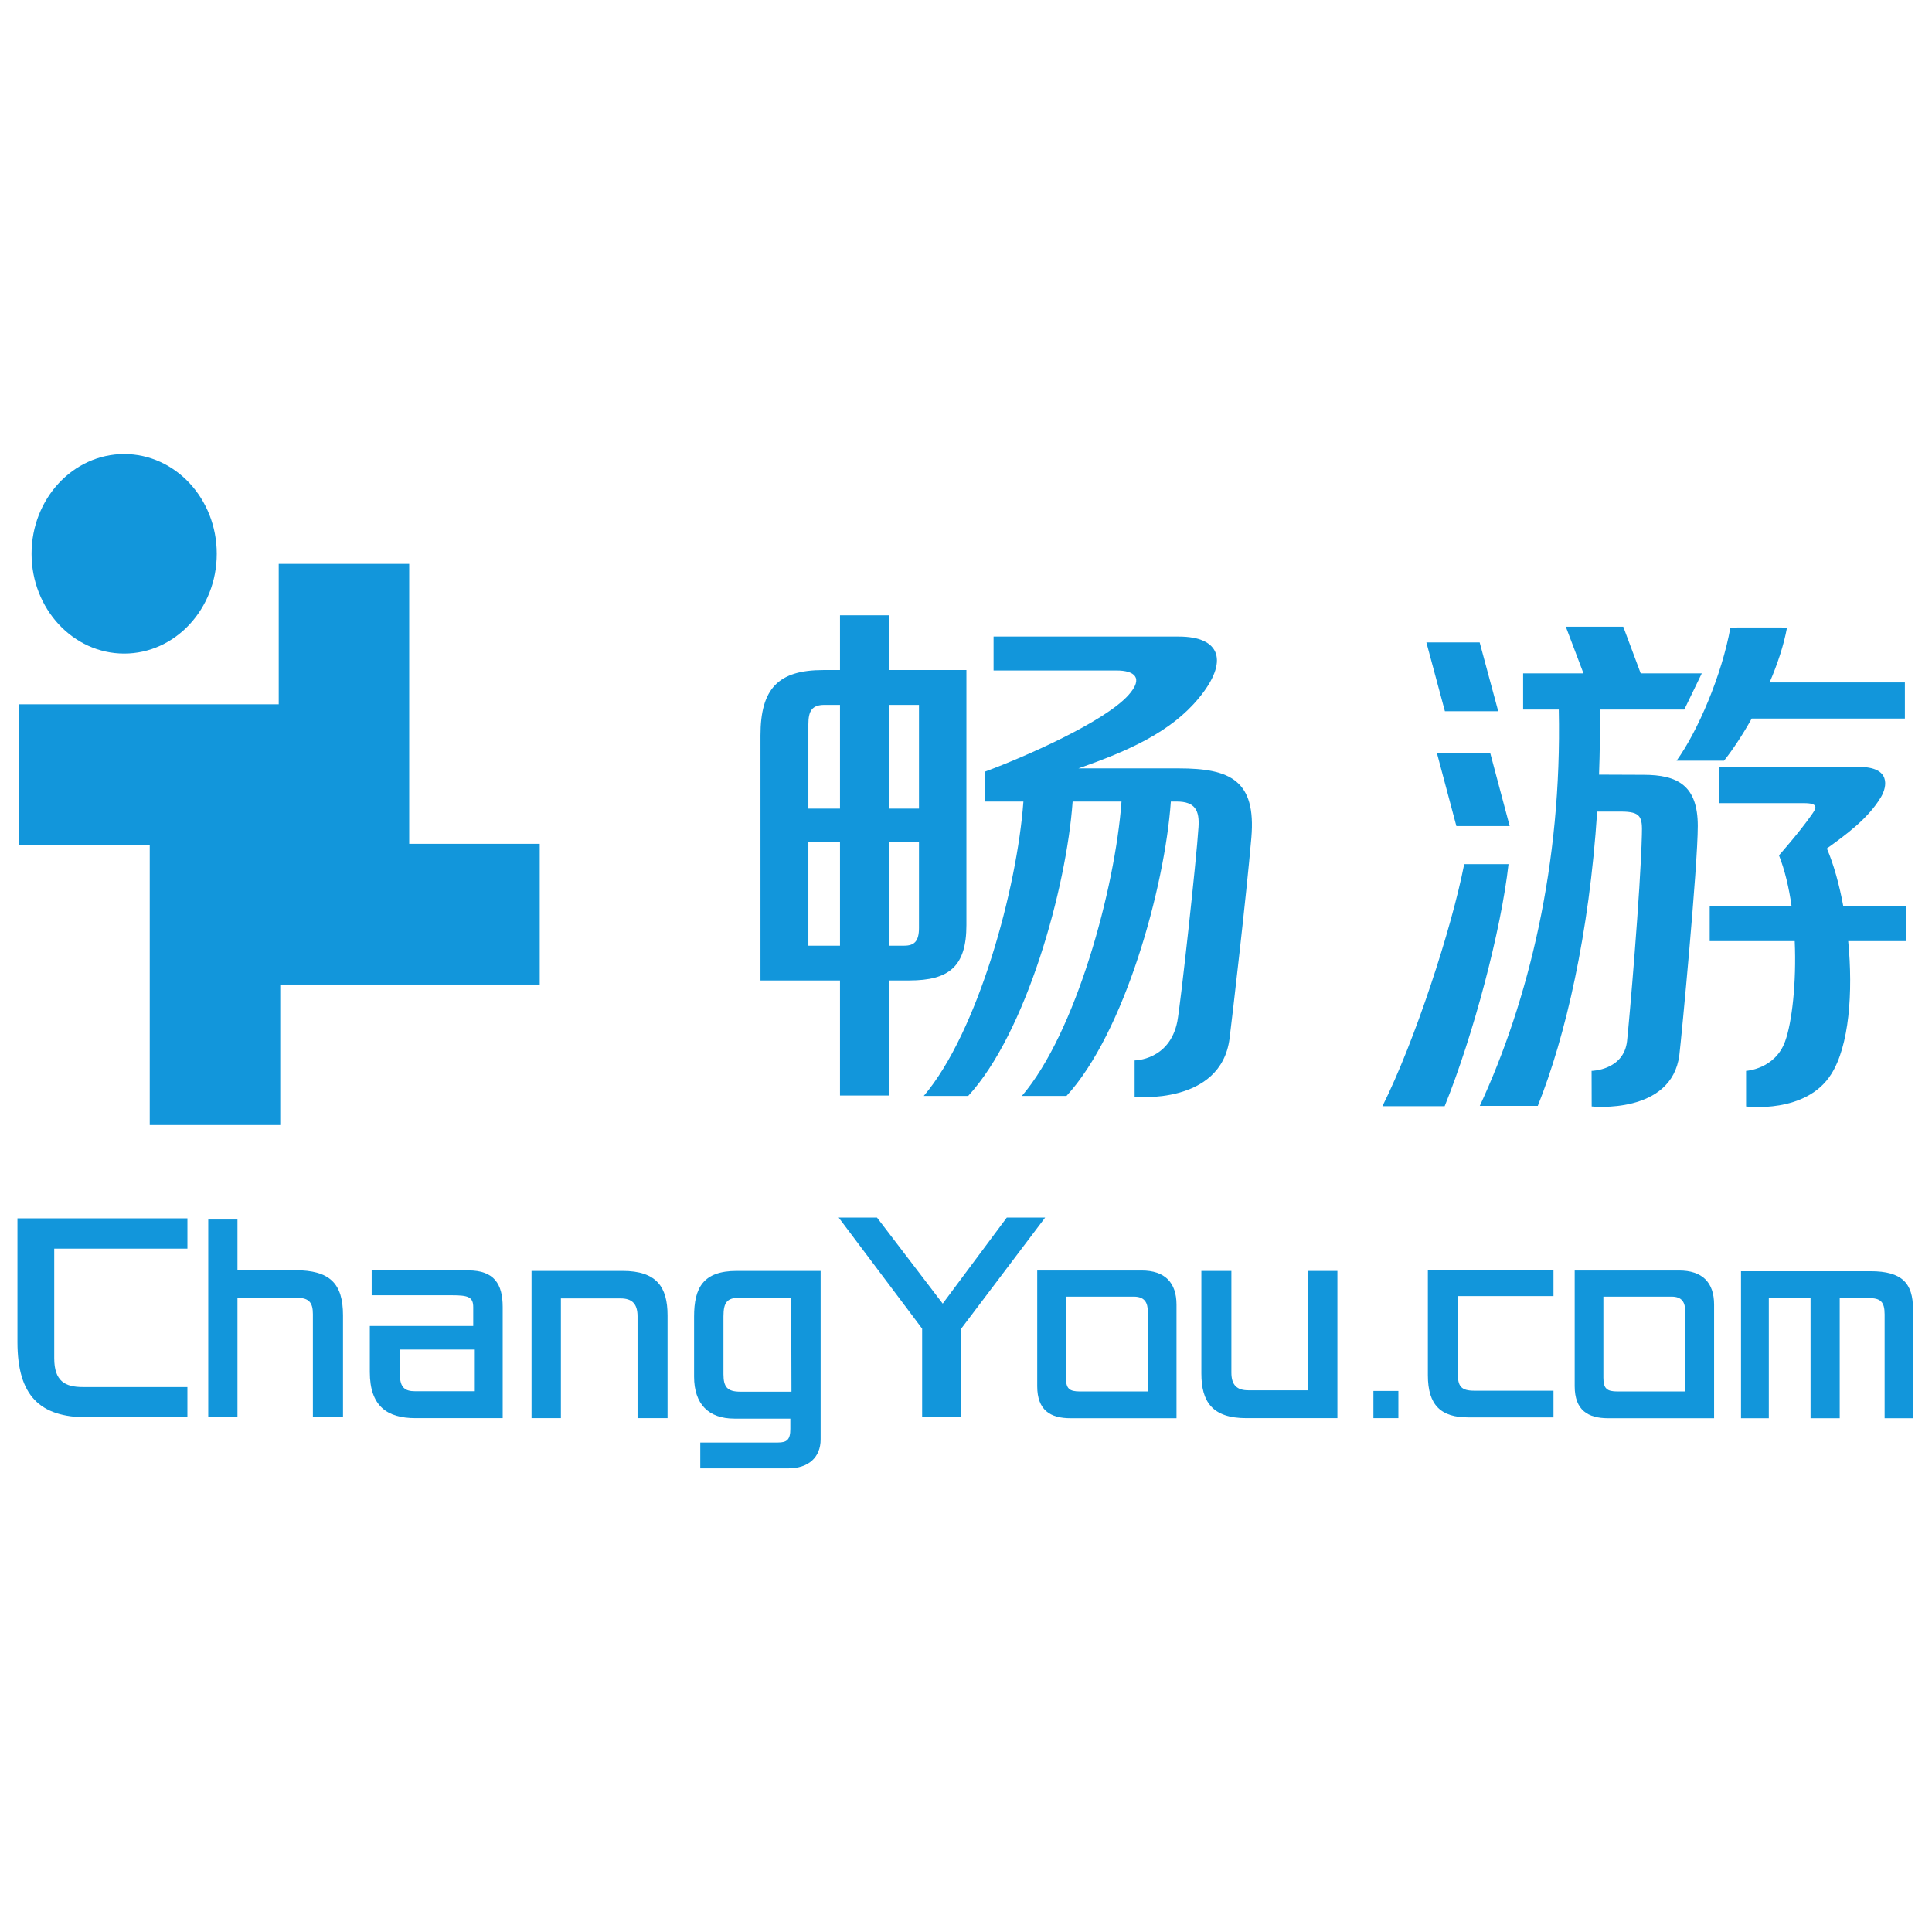 <?xml version="1.0" standalone="no"?><!DOCTYPE svg PUBLIC "-//W3C//DTD SVG 1.1//EN" "http://www.w3.org/Graphics/SVG/1.1/DTD/svg11.dtd"><svg t="1531985907831" class="icon" style="" viewBox="0 0 1024 1024" version="1.1" xmlns="http://www.w3.org/2000/svg" p-id="18574" xmlns:xlink="http://www.w3.org/1999/xlink" width="128" height="128"><defs><style type="text/css"></style></defs><path d="M216.884 447.244 216.884 298.861 147.729 298.861 147.729 373.294 10.132 373.294 10.132 447.864 79.363 447.864 79.363 596.3 148.54 596.3 148.54 521.821 286.065 521.821 286.065 447.244Z" p-id="18575" fill="#1296db"></path><path d="M94.624 326.567c0 9.383-12.926 16.925-28.899 16.925-15.958 0-28.906-7.535-28.906-16.925 0-9.322 12.941-16.956 28.906-16.956C81.704 309.609 94.624 317.244 94.624 326.567z" p-id="18576" fill="#1296db"></path><path d="M32.063 268.489c0-13.833 15.402-25.001 34.429-25.001 19.013 0 34.458 11.167 34.458 25.001 0 13.796-15.438 25.001-34.458 25.001C47.465 293.489 32.063 282.29 32.063 268.489z" p-id="18577" fill="#1296db"></path><path d="M114.885 293.489c0 29.194-21.966 52.912-49.063 52.912-27.108 0-49.091-23.718-49.091-52.912 0-29.149 21.982-52.836 49.091-52.836C92.919 240.655 114.885 264.34 114.885 293.489z" p-id="18578" fill="#1296db"></path><path d="M232.582 517.216c0 0 28.759 0 41.446 0 5.564 0 8.166-2.933 8.166-10.452 0-11.896 0-35.226 0-45.262 0-6.554-1.629-9.207-9.583-9.207-14.026 0-38.661 0-38.661 0" p-id="18579" fill="#1296db"></path><path d="M512.22 490.293c0-55.274 0-132.893 0-132.893l-0.001 0 0-2.265c0 0-18.031 0-40.989 0L471.23 326.131l-26.016 0 0 29.005c-2.972 0-5.945 0-8.901 0-23.76 0-33.244 9.816-33.244 34.664 0 55.229 0 127.628 0 127.628l0.002 0 0 2.235c0 0 18.799 0 42.143 0l0 60.986 26.016 0 0-60.986c3.573 0 7.136 0 10.644 0C503.018 519.661 512.22 512.269 512.22 490.293zM445.215 501.231c-5.846 0-11.544 0-16.764 0 0-13.519 0-33.893 0-54.856l16.764 0L445.215 501.231zM445.215 428.568l-16.764 0c0-16.774 0-32.768 0-44.679 0-7.065 1.913-10.286 8.554-10.286 2.626 0 5.378 0 8.21 0L445.215 428.568 445.215 428.568zM487.079 491.887c0 7.035-2.545 9.344-7.785 9.344-2.574 0-5.276 0-8.064 0l0-54.856 15.848 0C487.079 463.486 487.079 479.814 487.079 491.887zM487.079 428.568l-15.848 0 0-54.964c5.53 0 10.907 0 15.848 0C487.079 387.138 487.079 407.546 487.079 428.568z" p-id="18580" fill="#1296db"></path><path d="M624.697 407.256 571.572 407.256c26.925-9.353 49.153-19.479 63.717-37.127 16.285-19.593 11.623-32.743-10.474-32.743-19.056 0-98.204 0-98.204 0l0 17.983c0 0 44.274 0 65.319 0 8.913 0 14.674 3.623 6.08 13.143-12.645 13.993-54.267 32.477-75.94 40.462 0 3.335 0 15.854 0 15.854s8.35 0 20.356 0c-3.363 46.15-24.06 122.109-52.816 156.041l23.541 0c30.692-33.321 52.094-110.033 55.367-156.041 8.717 0 17.669 0 25.902 0-3.363 46.194-24.251 122.647-52.805 156.041l23.639 0c30.609-33.321 52.044-110.033 55.319-156.041 1.117 0 2.135 0 3.023 0 9.936 0 12.2 4.801 11.629 13.598-1.015 16.75-9.605 94.755-11.227 103.013-4.132 20.595-22.624 20.595-22.624 20.595l0 19.303c0 0 45.735 4.581 50.319-30.92 1.544-12.268 8.92-75.824 11.553-106.417C665.847 413.525 651.932 407.256 624.697 407.256z" p-id="18581" fill="#1296db"></path><path d="M776.06 458.003c-6.684 34.285-26.213 93.951-43.342 128.295 5.601 0 32.983 0 32.983 0 15.226-37.627 29.964-93.418 33.844-128.295C791.468 458.003 785.904 458.003 776.06 458.003z" p-id="18582" fill="#1296db"></path><path d="M1010.416 480.17l-33.453 0c-2.12-11.454-5.074-22.034-8.677-30.464 9.626-6.905 21.926-15.815 28.675-27.235 3.342-5.629 5.19-15.966-11.441-15.966-25.508 0-74.212 0-74.212 0l0 19.181c0 0 29.931 0 44.712 0 8.053 0 6.91 2.418 3.991 6.443-6.573 9.344-17.109 21.232-17.109 21.232 3.148 7.975 5.295 17.205 6.656 26.809l-43.383 0 0 18.644 45.068 0c0.972 22.142-1.503 43.304-5.075 53.072-5.289 14.814-20.705 15.704-20.705 15.704l0 18.855c0 0 31.847 4.14 45.163-17.184 9.42-14.861 11.62-43.212 8.96-70.445l30.829 0 0-18.643L1010.416 480.171z" p-id="18583" fill="#1296db"></path><path d="M871.112 410.668c-8.201 0-16.725-0.044-23.594-0.092 0.416-11.249 0.581-22.76 0.456-34.506l44.735 0 9.274-19.169-32.376 0-9.248-24.752-30.452 0 9.372 24.752-31.99 0 0 19.169 18.895 0c1.783 81.912-16.076 154.468-41.856 210.061 15.573 0 18.816 0 30.733 0 14.751-36.882 27.281-91.401 31.468-155.973 4.13 0 8.633 0 12.554 0 10.726 0 11.453 2.858 11.15 12.234-0.711 29.47-6.742 99.397-7.864 109.403-1.742 15.52-18.794 15.787-18.794 15.787l0.05 18.855c0 0 42.35 4.496 46.46-27.213 1.093-8.904 9.774-100.164 9.774-121.474C899.856 416.312 889.164 410.668 871.112 410.668z" p-id="18584" fill="#1296db"></path><path d="M913.756 403.191c4.239-5.255 9.527-13.117 14.692-22.341l81.179 0 0-19.152-71.697 0c4.109-9.537 7.485-19.548 9.233-29.111-4.339-0.069-20.883 0-30.002 0-4.549 25.282-17.356 55.115-28.547 70.606C893.235 403.191 913.756 403.191 913.756 403.191z" p-id="18585" fill="#1296db"></path><path d="M794.088 376.959 784.256 340.495 756.011 340.495 765.828 376.959Z" p-id="18586" fill="#1296db"></path><path d="M761.589 399.127 771.906 437.826 800.152 437.826 789.848 399.127Z" p-id="18587" fill="#1296db"></path><path d="M220.162 751.652l46.277 0 0-58.929c0-12.261-4.646-19.373-18.194-19.373l-51.249 0 0 13.173 42.448 0c8.666 0 11.377 0.827 11.377 6.343l0 9.937-54.809 0c0 6.601 0 23.58 0 24.43C196.014 745.348 205.253 751.652 220.162 751.652zM251.651 715.309l0 22.077L219.943 737.386c-5.191 0-7.983-1.844-7.983-8.873 0-0.622 0-9.282 0-13.202C222.313 715.309 248.583 715.309 251.651 715.309z" p-id="18588" fill="#1296db"></path><path d="M99.329 645.753 9.25 645.753c0 21.15 0 64.846 0 65.583 0 28.496 11.905 39.868 36.913 39.868l53.166 0 0-16.036L43.905 735.168c-9.436 0-15.162-3.1-15.162-15.308 0-1.399 0-49.403 0-58.046l70.595 0 0-16.061L99.329 645.753 99.329 645.753z" p-id="18589" fill="#1296db"></path><path d="M434.934 673.619l-44.429 0c-17.85 0-22.631 8.926-22.631 24.218 0 1.254 0 30.562 0 31.794 0 14.655 7.737 22.274 21.34 22.274l29.676 0c0 0.849 0 4.765 0 5.484 0 5.705-1.827 7.187-6.58 7.187l-41.156 0 0 13.69 46.665 0c10.669 0 17.123-5.857 17.123-15.344l0-89.301L434.934 673.62 434.934 673.619zM419.495 737.623c-0.973 0-27.123 0-27.123 0-6.777 0-8.927-2.385-8.927-9.229 0-0.652 0-30.023 0-30.692 0-7.909 2.151-9.975 9.564-9.975l26.339 0L419.495 737.623z" p-id="18590" fill="#1296db"></path><path d="M661.622 736.886c-6.101 0-8.963-2.825-8.963-9.421l0-53.845-15.91 0 0 54.38c0 15.027 5.875 23.65 23.76 23.65l48.344 0 0-78.028-15.628 0 0 63.267L661.622 736.886 661.622 736.886z" p-id="18591" fill="#1296db"></path><path d="M328.867 688.182c6.171 0 9.041 2.888 9.041 9.519L337.908 751.652 353.812 751.652l0-54.515c0-15.057-5.868-23.52-23.829-23.52l-48.258 0 0 78.028 15.558 0 0-63.463L328.867 688.182 328.867 688.182z" p-id="18592" fill="#1296db"></path><path d="M823.381 673.277l-66.581 0c0 21.112 0 54.957 0 55.647 0 15.952 7.002 22.326 21.327 22.326l45.255 0L823.381 737.111l-41.926 0c-7.087 0-8.78-2.394-8.78-9.041 0-1.314 0-32.447 0-41.122l50.706 0L823.381 673.277 823.381 673.277z" p-id="18593" fill="#1296db"></path><path d="M991.423 673.779l-68.648 0 0 77.928 14.732 0 0-63.699 22.124 0 0 63.699 15.458 0 0 0 0-63.699 15.423 0c6.198 0 8.378 1.951 8.378 8.629l0 55.069 15.05 0 0-57.887C1013.928 680.22 1008.207 673.779 991.423 673.779z" p-id="18594" fill="#1296db"></path><path d="M727.936 737.235l13.236 0 0 14.411-13.236 0 0-14.411Z" p-id="18595" fill="#1296db"></path><path d="M605.078 673.397 549.745 673.397l0 61.312c0 12.74 6.925 16.988 17.638 16.988l56.187 0 0-60.213C623.561 679.725 617.326 673.397 605.078 673.397zM564.971 730.238l0-42.991 35.947 0c5.663 0 7.447 3.047 7.447 7.992l0 42.263-35.975 0C566.791 737.5 564.971 736.049 564.971 730.238z" p-id="18596" fill="#1296db"></path><path d="M889.919 673.397l-55.297 0 0 61.312c0 12.74 7.024 16.988 17.716 16.988l56.172 0 0-60.213C908.51 679.725 902.262 673.397 889.919 673.397zM849.827 730.238l0-42.991 36.193 0c5.516 0 7.194 3.047 7.194 7.992l0 42.263-35.931 0C851.752 737.5 849.827 736.049 849.827 730.238z" p-id="18597" fill="#1296db"></path><path d="M156.34 673.246l-30.48 0 0-26.87-15.487 0 0 104.829 15.487 0 0-63.342 31.524 0c6.446 0 8.457 2.598 8.457 8.608l0 54.736 15.958 0 0-54.067C181.79 680.35 174.943 673.246 156.34 673.246z" p-id="18598" fill="#1296db"></path><path d="M553.941 645.343 533.617 645.343 499.653 690.954 464.829 645.343 444.51 645.343 488.75 704.206 488.75 751.092 509.207 751.092 509.207 704.545Z" p-id="18599" fill="#1296db"></path></svg>
